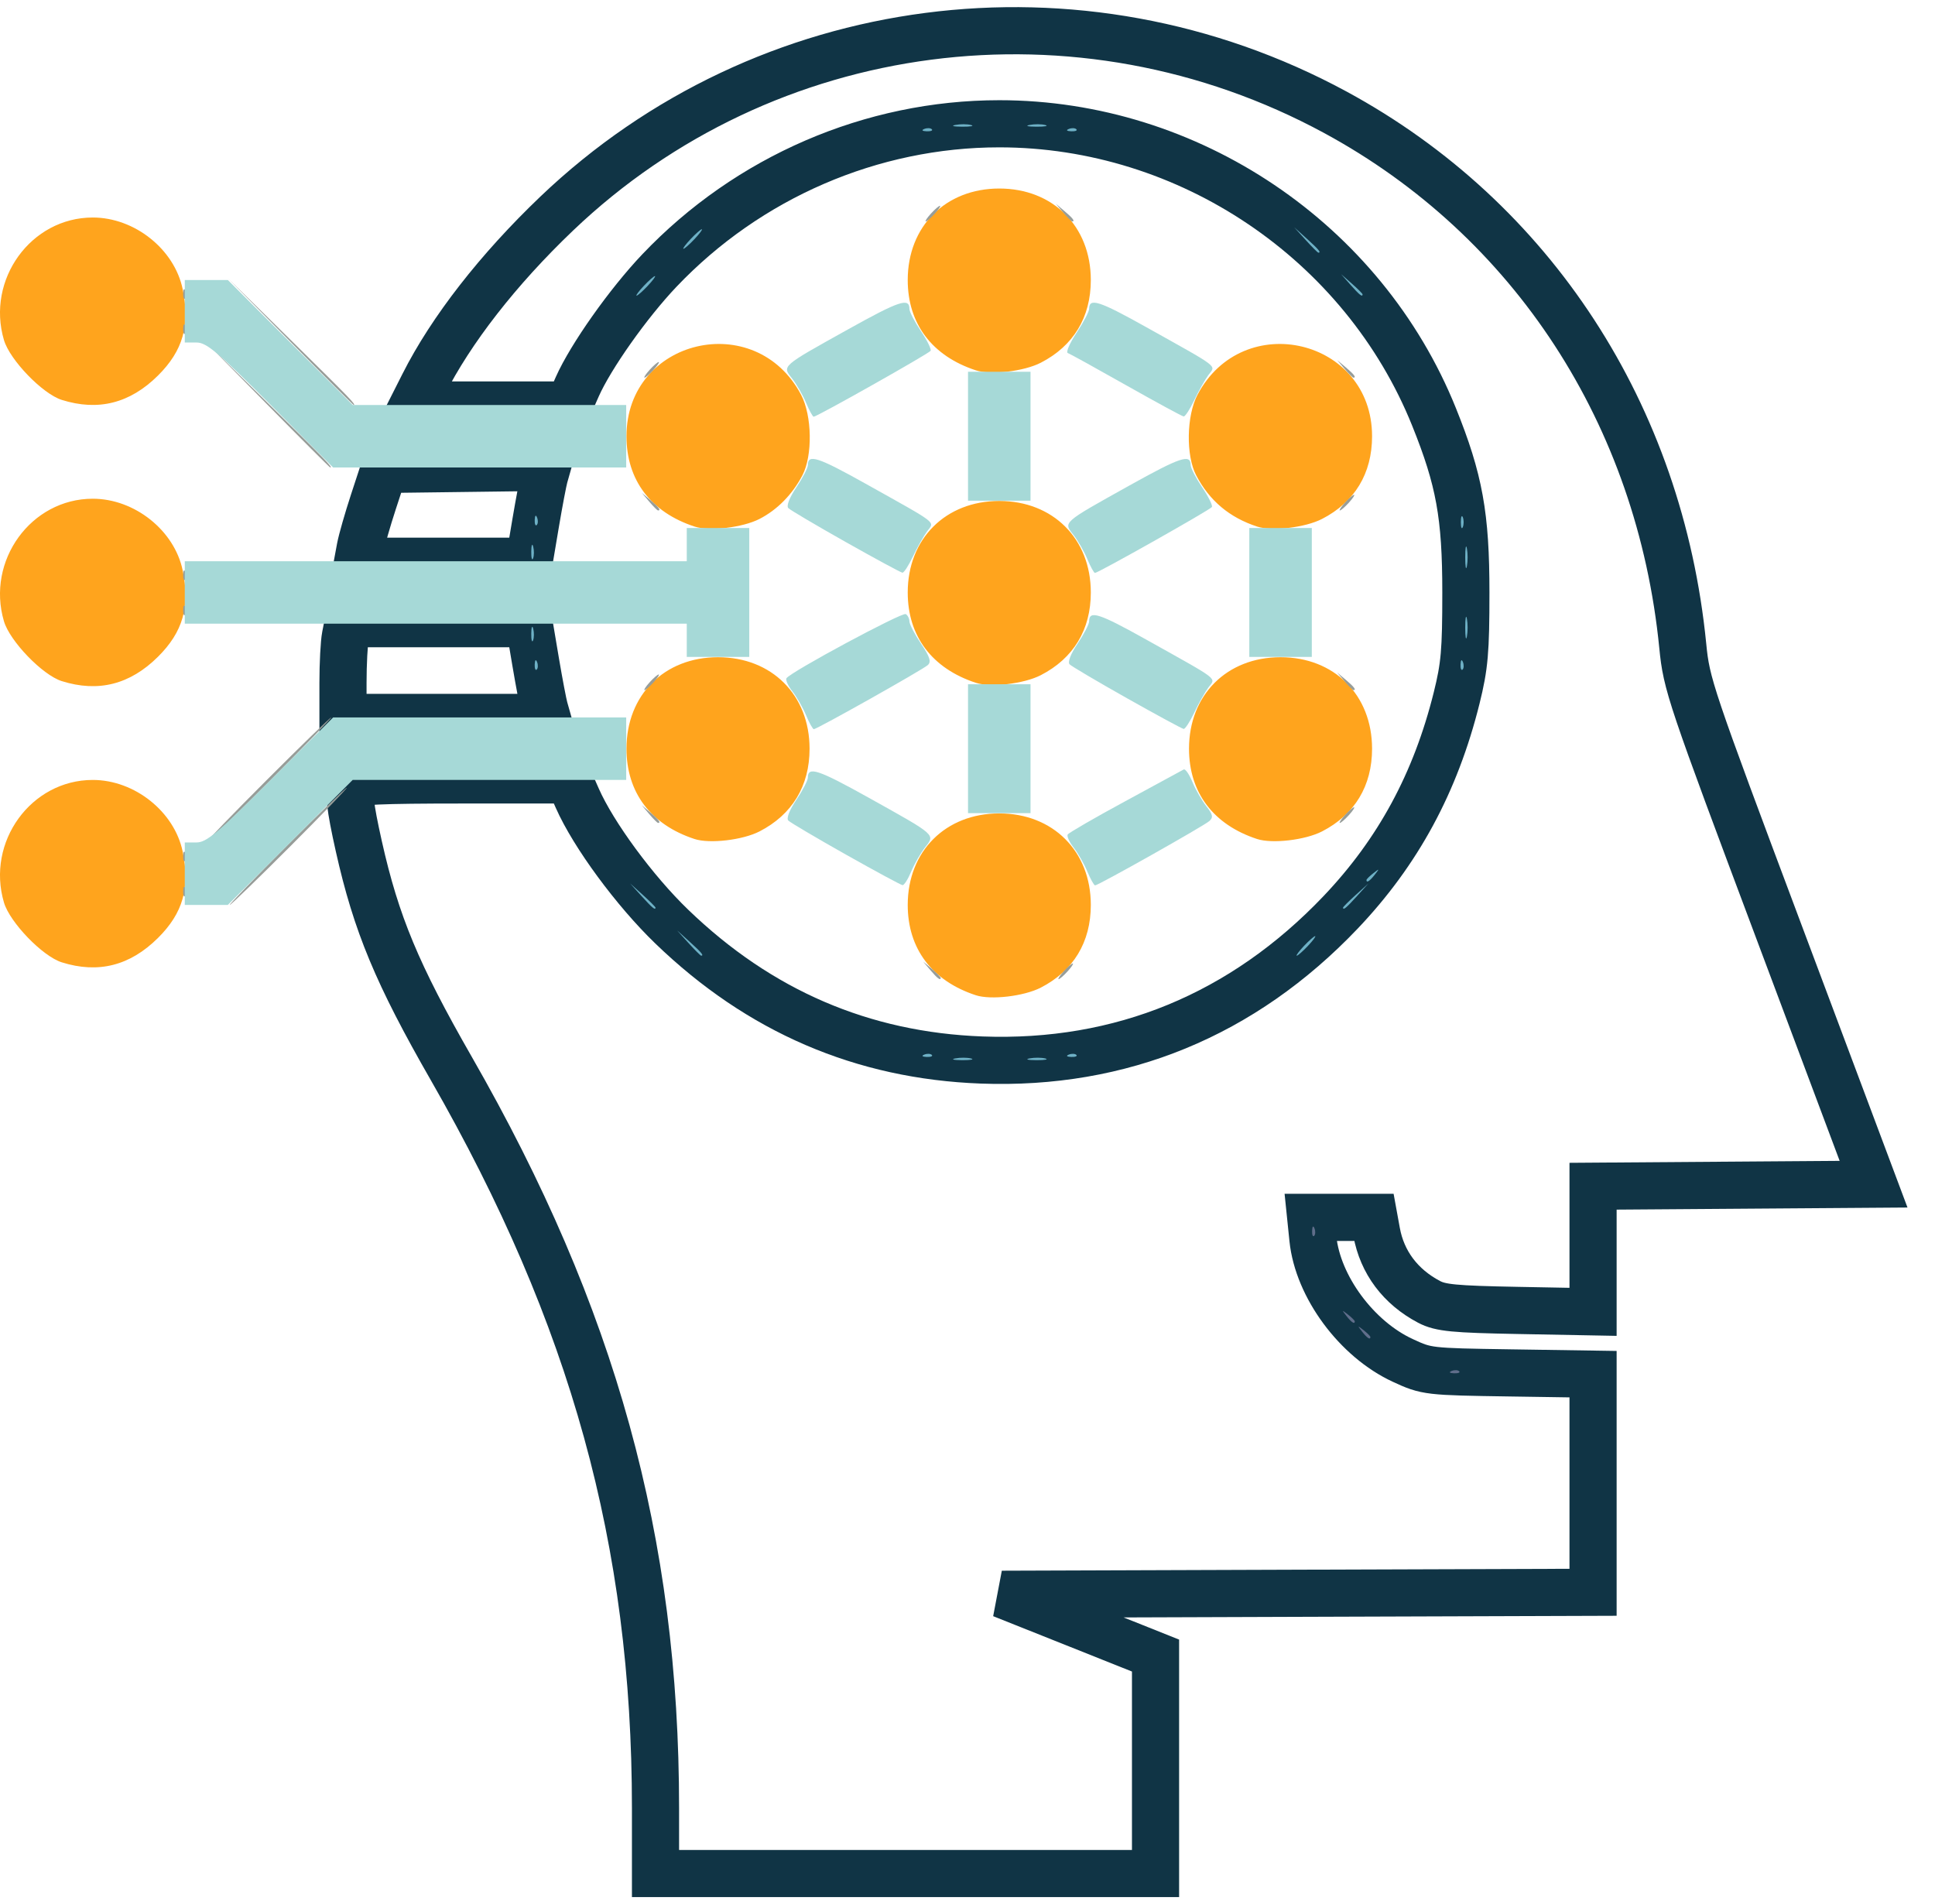 <svg width="63" height="62" viewBox="0 0 63 62" fill="none" xmlns="http://www.w3.org/2000/svg">
<path d="M31.771 32.404C30.346 31.937 29.554 30.887 29.554 29.463C29.554 27.715 30.786 26.484 32.535 26.484C34.284 26.484 35.515 27.715 35.515 29.463C35.515 30.675 34.95 31.609 33.886 32.156C33.337 32.438 32.261 32.564 31.771 32.404ZM2.01 31.332C1.385 31.135 0.321 30.033 0.129 29.385C-0.454 27.413 1.009 25.394 3.02 25.394C4.383 25.394 5.678 26.426 5.948 27.727C6.193 28.905 5.956 29.731 5.144 30.538C4.233 31.444 3.197 31.706 2.01 31.332ZM22.613 27.317C21.188 26.851 20.397 25.801 20.397 24.377C20.397 22.628 21.628 21.398 23.377 21.398C25.126 21.398 26.358 22.628 26.358 24.377C26.358 25.589 25.793 26.522 24.728 27.07C24.18 27.352 23.103 27.478 22.613 27.317ZM40.928 27.317C39.503 26.851 38.712 25.801 38.712 24.377C38.712 22.628 39.943 21.398 41.692 21.398C43.441 21.398 44.672 22.628 44.672 24.377C44.672 25.589 44.108 26.522 43.043 27.07C42.495 27.352 41.418 27.478 40.928 27.317ZM2.01 22.176C1.385 21.979 0.321 20.877 0.129 20.229C-0.454 18.257 1.009 16.238 3.02 16.238C4.383 16.238 5.678 17.27 5.948 18.571C6.193 19.749 5.956 20.575 5.144 21.383C4.233 22.288 3.197 22.55 2.01 22.176ZM31.771 22.231C30.346 21.764 29.554 20.714 29.554 19.29C29.554 17.542 30.786 16.311 32.535 16.311C34.284 16.311 35.515 17.542 35.515 19.29C35.515 20.502 34.95 21.436 33.886 21.983C33.337 22.265 32.261 22.391 31.771 22.231ZM22.613 17.144C21.188 16.677 20.397 15.628 20.397 14.204C20.397 11.032 24.599 10.037 26.083 12.856C26.44 13.536 26.461 14.832 26.125 15.475C25.799 16.098 25.306 16.599 24.728 16.896C24.18 17.178 23.103 17.304 22.613 17.144ZM40.928 17.144C40.028 16.849 39.377 16.302 38.945 15.475C38.608 14.832 38.629 13.536 38.987 12.856C40.47 10.037 44.672 11.032 44.672 14.204C44.672 15.415 44.108 16.349 43.043 16.896C42.495 17.178 41.418 17.304 40.928 17.144H40.928ZM2.01 13.02C1.385 12.823 0.321 11.721 0.129 11.073C-0.454 9.101 1.009 7.082 3.02 7.082C4.383 7.082 5.678 8.114 5.948 9.415C6.193 10.593 5.956 11.419 5.144 12.227C4.233 13.132 3.197 13.394 2.01 13.02ZM31.771 12.057C30.346 11.591 29.554 10.541 29.554 9.117C29.554 7.369 30.786 6.138 32.535 6.138C34.284 6.138 35.515 7.369 35.515 9.117C35.515 10.329 34.95 11.263 33.886 11.81C33.337 12.092 32.261 12.218 31.771 12.057Z" fill="#FFA41D"/>
<path d="M21.342 58.864C21.342 50.179 19.32 42.857 14.696 34.794C12.93 31.716 12.248 30.077 11.683 27.556C11.389 26.241 11.337 25.761 11.466 25.553C11.54 25.432 12.399 25.394 15.048 25.394H18.532L18.797 25.993C19.323 27.183 20.664 29.005 21.869 30.167C24.726 32.925 28.081 34.369 31.962 34.513C36.494 34.681 40.465 33.047 43.645 29.708C45.518 27.74 46.74 25.483 47.426 22.724C47.684 21.685 47.726 21.203 47.726 19.29C47.726 16.785 47.516 15.625 46.69 13.575C44.389 7.86 38.709 4.03 32.535 4.03C28.381 4.03 24.361 5.766 21.467 8.81C20.454 9.876 19.231 11.607 18.794 12.593L18.532 13.186H15.992H13.452L13.789 12.519C14.685 10.742 16.22 8.773 18.125 6.954C24.914 0.473 35.147 -0.858 43.477 3.656C49.893 7.134 54.045 13.511 54.788 21.032C54.911 22.285 55.018 22.602 57.958 30.442L61 38.556L56.434 38.589L51.867 38.622V40.667V42.712L49.419 42.666C47.341 42.627 46.903 42.585 46.525 42.386C45.595 41.895 44.999 41.1 44.82 40.113L44.733 39.636H43.704H42.674L42.746 40.336C42.907 41.893 44.169 43.6 45.672 44.294C46.451 44.655 46.497 44.66 49.164 44.7L51.867 44.741V48.292V51.843L42.244 51.875L32.62 51.908L35.121 52.905L37.622 53.903V57.452V61H29.482H21.342V58.864ZM11.167 22.231C11.167 21.61 11.203 20.923 11.247 20.705L11.326 20.307H14.278H17.23L17.439 21.547C17.554 22.229 17.685 22.916 17.73 23.073L17.811 23.359H14.489H11.167V22.231ZM11.73 17.831C11.776 17.588 11.969 16.915 12.158 16.337L12.503 15.284L15.157 15.25L17.812 15.216L17.73 15.504C17.685 15.663 17.554 16.351 17.439 17.033L17.23 18.273H14.438H11.648L11.73 17.831Z" stroke="#103445" stroke-width="1.535"/>
<path d="M31.105 34.46C31.264 34.429 31.492 34.431 31.614 34.462C31.736 34.494 31.606 34.519 31.326 34.518C31.047 34.516 30.947 34.49 31.105 34.46V34.46ZM33.522 34.46C33.68 34.429 33.909 34.431 34.031 34.462C34.152 34.494 34.023 34.519 33.743 34.518C33.463 34.516 33.364 34.49 33.522 34.46V34.46ZM30.094 34.336C30.186 34.299 30.296 34.304 30.338 34.346C30.38 34.388 30.305 34.418 30.171 34.413C30.023 34.407 29.993 34.376 30.094 34.336V34.336ZM34.8 34.336C34.892 34.299 35.002 34.304 35.044 34.346C35.086 34.388 35.011 34.418 34.877 34.413C34.729 34.407 34.699 34.376 34.8 34.336V34.336ZM22.415 30.703L22.042 30.29L22.455 30.663C22.84 31.011 22.927 31.116 22.829 31.116C22.807 31.116 22.621 30.93 22.415 30.703ZM42.455 30.798C42.62 30.624 42.783 30.48 42.818 30.48C42.853 30.48 42.747 30.624 42.583 30.798C42.418 30.973 42.255 31.116 42.22 31.116C42.185 31.116 42.291 30.973 42.455 30.798ZM20.889 29.177L20.515 28.764L20.929 29.137C21.156 29.343 21.342 29.529 21.342 29.551C21.342 29.649 21.237 29.562 20.889 29.177ZM43.727 29.551C43.727 29.529 43.913 29.343 44.141 29.137L44.554 28.764L44.18 29.177C43.832 29.562 43.727 29.649 43.727 29.551ZM44.49 28.652C44.49 28.626 44.59 28.526 44.713 28.43C44.915 28.271 44.919 28.276 44.761 28.478C44.595 28.689 44.49 28.757 44.49 28.652ZM17.409 21.632C17.416 21.484 17.446 21.454 17.486 21.555C17.523 21.647 17.518 21.757 17.476 21.799C17.434 21.841 17.404 21.766 17.409 21.632ZM47.553 21.632C47.559 21.484 47.589 21.454 47.63 21.555C47.666 21.647 47.662 21.757 47.62 21.799C47.577 21.841 47.547 21.766 47.553 21.632H47.553ZM17.297 20.625C17.299 20.416 17.328 20.345 17.36 20.469C17.392 20.593 17.39 20.764 17.356 20.85C17.321 20.936 17.294 20.835 17.297 20.625ZM47.705 20.435C47.705 20.12 47.729 19.991 47.76 20.148C47.79 20.306 47.79 20.563 47.76 20.721C47.729 20.878 47.705 20.749 47.705 20.435ZM47.705 18.146C47.705 17.831 47.729 17.702 47.76 17.86C47.79 18.017 47.79 18.274 47.76 18.432C47.729 18.589 47.705 18.46 47.705 18.146ZM17.297 17.955C17.299 17.745 17.328 17.675 17.36 17.798C17.392 17.922 17.39 18.094 17.356 18.18C17.321 18.266 17.294 18.165 17.297 17.955ZM47.563 17.001C47.563 16.826 47.592 16.755 47.627 16.842C47.662 16.93 47.662 17.073 47.627 17.16C47.592 17.247 47.563 17.176 47.563 17.001ZM17.409 16.927C17.416 16.779 17.446 16.749 17.486 16.85C17.523 16.942 17.518 17.052 17.476 17.094C17.434 17.136 17.404 17.061 17.409 16.927ZM20.961 9.308C21.125 9.133 21.288 8.99 21.323 8.99C21.358 8.99 21.252 9.133 21.088 9.308C20.924 9.483 20.76 9.626 20.726 9.626C20.691 9.626 20.796 9.483 20.961 9.308ZM43.972 9.276L43.664 8.926L44.013 9.234C44.206 9.404 44.363 9.561 44.363 9.584C44.363 9.684 44.26 9.603 43.972 9.276ZM42.511 7.814L42.137 7.4L42.551 7.774C42.936 8.122 43.023 8.227 42.924 8.227C42.902 8.227 42.716 8.041 42.511 7.814ZM22.487 7.782C22.651 7.607 22.814 7.464 22.849 7.464C22.884 7.464 22.778 7.607 22.614 7.782C22.45 7.957 22.287 8.1 22.252 8.1C22.217 8.1 22.323 7.957 22.487 7.782ZM30.094 4.198C30.186 4.161 30.296 4.166 30.338 4.208C30.38 4.25 30.305 4.28 30.171 4.275C30.023 4.269 29.993 4.238 30.094 4.198ZM34.8 4.198C34.892 4.161 35.002 4.166 35.044 4.208C35.086 4.25 35.011 4.28 34.877 4.275C34.729 4.269 34.699 4.238 34.8 4.198ZM31.105 4.068C31.264 4.037 31.492 4.038 31.614 4.07C31.736 4.102 31.606 4.127 31.326 4.125C31.047 4.124 30.947 4.098 31.105 4.068V4.068ZM33.522 4.068C33.68 4.037 33.909 4.038 34.031 4.07C34.152 4.102 34.023 4.127 33.743 4.125C33.463 4.124 33.364 4.098 33.522 4.068V4.068Z" fill="#6EB1C6"/>
<path d="M30.297 31.593L30.055 31.307L30.341 31.549C30.498 31.683 30.627 31.811 30.627 31.835C30.627 31.937 30.524 31.862 30.297 31.593ZM34.633 31.625C34.76 31.485 34.892 31.371 34.927 31.371C34.962 31.371 34.887 31.485 34.76 31.625C34.634 31.765 34.502 31.879 34.467 31.879C34.432 31.879 34.507 31.765 34.633 31.625ZM9.323 27.556C10.37 26.507 11.256 25.648 11.291 25.648C11.326 25.648 10.498 26.507 9.45 27.556C8.403 28.605 7.517 29.463 7.482 29.463C7.447 29.463 8.275 28.605 9.323 27.556ZM5.962 29.008C5.969 28.859 5.999 28.829 6.039 28.931C6.076 29.023 6.072 29.132 6.029 29.174C5.987 29.217 5.957 29.142 5.962 29.008ZM5.962 27.863C5.969 27.715 5.999 27.685 6.039 27.786C6.076 27.878 6.072 27.988 6.029 28.03C5.987 28.072 5.957 27.997 5.962 27.863ZM8.687 25.394C9.805 24.275 10.748 23.359 10.783 23.359C10.818 23.359 9.932 24.275 8.814 25.394C7.697 26.513 6.754 27.429 6.719 27.429C6.684 27.429 7.569 26.513 8.687 25.394ZM21.139 26.507L20.897 26.221L21.183 26.463C21.452 26.69 21.527 26.793 21.425 26.793C21.401 26.793 21.273 26.664 21.139 26.507ZM43.791 26.538C43.917 26.399 44.05 26.284 44.085 26.284C44.12 26.284 44.045 26.399 43.918 26.538C43.791 26.678 43.659 26.793 43.624 26.793C43.589 26.793 43.664 26.678 43.791 26.538ZM21.151 22.215C21.278 22.075 21.41 21.96 21.445 21.96C21.48 21.96 21.405 22.075 21.279 22.215C21.152 22.355 21.02 22.469 20.985 22.469C20.95 22.469 21.025 22.355 21.151 22.215ZM43.779 22.183L43.536 21.897L43.823 22.139C44.092 22.367 44.167 22.469 44.065 22.469C44.041 22.469 43.912 22.34 43.779 22.183ZM5.962 19.852C5.969 19.704 5.999 19.673 6.039 19.775C6.076 19.867 6.072 19.976 6.029 20.019C5.987 20.061 5.957 19.986 5.962 19.852ZM5.962 18.707C5.969 18.559 5.999 18.529 6.039 18.63C6.076 18.722 6.072 18.832 6.029 18.874C5.987 18.916 5.957 18.841 5.962 18.707ZM21.139 16.334L20.897 16.047L21.183 16.29C21.452 16.517 21.527 16.62 21.425 16.62C21.401 16.62 21.273 16.491 21.139 16.334ZM43.791 16.365C43.917 16.225 44.05 16.111 44.085 16.111C44.12 16.111 44.045 16.225 43.918 16.365C43.791 16.505 43.659 16.62 43.624 16.62C43.589 16.62 43.664 16.505 43.791 16.365ZM8.685 13.154L6.652 11.088L8.719 13.121C10.639 15.01 10.843 15.221 10.752 15.221C10.734 15.221 9.804 14.291 8.685 13.154ZM9.449 11.12L7.415 9.053L9.482 11.086C11.402 12.975 11.606 13.186 11.515 13.186C11.497 13.186 10.567 12.256 9.449 11.12ZM21.151 12.042C21.278 11.902 21.41 11.787 21.445 11.787C21.48 11.787 21.405 11.902 21.279 12.042C21.152 12.182 21.02 12.296 20.985 12.296C20.95 12.296 21.025 12.182 21.151 12.042ZM43.779 12.01L43.536 11.724L43.823 11.966C44.092 12.194 44.167 12.296 44.065 12.296C44.041 12.296 43.912 12.167 43.779 12.01ZM5.962 10.696C5.969 10.548 5.999 10.518 6.039 10.619C6.076 10.711 6.072 10.82 6.029 10.863C5.987 10.905 5.957 10.83 5.962 10.696ZM5.962 9.551C5.969 9.403 5.999 9.373 6.039 9.475C6.076 9.566 6.072 9.676 6.029 9.718C5.987 9.761 5.957 9.685 5.962 9.551ZM30.309 6.955C30.436 6.815 30.568 6.701 30.603 6.701C30.638 6.701 30.563 6.815 30.436 6.955C30.309 7.095 30.177 7.209 30.142 7.209C30.107 7.209 30.182 7.095 30.309 6.955ZM34.621 6.923L34.379 6.637L34.665 6.879C34.934 7.107 35.009 7.209 34.907 7.209C34.883 7.209 34.754 7.081 34.621 6.923Z" fill="#979D99"/>
<path d="M47.265 44.636C47.356 44.599 47.466 44.604 47.508 44.646C47.551 44.688 47.475 44.718 47.341 44.713C47.193 44.707 47.163 44.677 47.265 44.636V44.636ZM44.347 43.356C44.189 43.154 44.193 43.15 44.395 43.308C44.517 43.404 44.617 43.504 44.617 43.53C44.617 43.635 44.513 43.568 44.347 43.356H44.347ZM43.838 42.847C43.68 42.646 43.684 42.641 43.886 42.799C44.009 42.895 44.109 42.995 44.109 43.022C44.109 43.126 44.004 43.059 43.838 42.847ZM42.72 40.071C42.726 39.923 42.756 39.893 42.797 39.994C42.833 40.086 42.829 40.196 42.786 40.238C42.744 40.28 42.714 40.205 42.72 40.071Z" fill="#606E8B"/>
<path d="M6.016 28.446V27.429H6.399C6.724 27.429 7.088 27.122 8.814 25.394L10.846 23.359H15.617H20.388V24.377V25.394H15.935H11.482L9.45 27.429L7.418 29.463H6.717H6.016V28.446ZM27.537 27.822C26.573 27.278 25.731 26.781 25.667 26.717C25.597 26.647 25.701 26.379 25.927 26.042C26.133 25.735 26.302 25.409 26.302 25.319C26.302 24.943 26.632 25.052 28.3 25.982C30.497 27.207 30.451 27.167 30.119 27.589C29.975 27.772 29.772 28.126 29.668 28.375C29.564 28.624 29.437 28.824 29.385 28.819C29.334 28.815 28.502 28.366 27.537 27.822ZM35.401 28.375C35.297 28.126 35.097 27.776 34.956 27.597C34.816 27.418 34.729 27.226 34.763 27.17C34.798 27.114 35.641 26.626 36.638 26.086C37.634 25.545 38.49 25.081 38.54 25.053C38.591 25.025 38.718 25.208 38.823 25.46C38.928 25.712 39.133 26.067 39.277 26.251C39.488 26.519 39.507 26.613 39.375 26.732C39.2 26.89 35.76 28.827 35.654 28.827C35.619 28.827 35.505 28.624 35.401 28.375ZM31.517 24.377V22.278H32.535H33.552V24.377V26.475H32.535H31.517V24.377ZM26.244 23.288C26.14 23.039 25.94 22.689 25.799 22.51C25.658 22.331 25.571 22.139 25.605 22.084C25.73 21.882 29.373 19.922 29.49 19.994C29.556 20.035 29.609 20.142 29.609 20.232C29.609 20.322 29.779 20.648 29.986 20.956C30.275 21.386 30.326 21.548 30.208 21.654C30.039 21.807 26.599 23.741 26.497 23.741C26.462 23.741 26.348 23.537 26.244 23.288ZM36.695 22.735C35.73 22.192 34.889 21.694 34.825 21.631C34.755 21.561 34.858 21.292 35.084 20.956C35.291 20.648 35.46 20.322 35.46 20.232C35.46 19.861 35.777 19.962 37.329 20.83C39.754 22.186 39.586 22.056 39.344 22.383C39.232 22.535 39.025 22.903 38.884 23.2C38.743 23.498 38.587 23.737 38.538 23.733C38.489 23.728 37.66 23.279 36.695 22.735ZM22.36 20.848V20.307H14.188H6.016V19.29V18.273H14.188H22.36V17.732V17.192H23.377H24.395V19.29V21.388H23.377H22.36V20.848ZM40.675 19.29V17.192H41.692H42.71V19.29V21.388H41.692H40.675V19.29ZM27.537 17.649C26.573 17.105 25.731 16.608 25.667 16.544C25.597 16.474 25.701 16.206 25.927 15.869C26.133 15.561 26.302 15.236 26.302 15.146C26.302 14.774 26.62 14.876 28.172 15.743C30.596 17.099 30.428 16.97 30.187 17.296C30.075 17.449 29.867 17.817 29.726 18.114C29.585 18.411 29.43 18.651 29.381 18.646C29.332 18.642 28.502 18.193 27.537 17.649ZM35.401 18.202C35.297 17.953 35.094 17.599 34.95 17.416C34.618 16.994 34.572 17.034 36.769 15.809C38.438 14.879 38.767 14.77 38.767 15.146C38.767 15.236 38.934 15.559 39.139 15.864C39.344 16.169 39.487 16.459 39.457 16.508C39.4 16.6 35.756 18.654 35.65 18.654C35.617 18.654 35.505 18.451 35.401 18.202ZM31.517 14.204V12.105H32.535H33.552V14.204V16.302H32.535H31.517V14.204ZM8.814 13.186C7.088 11.458 6.724 11.152 6.399 11.152H6.016V10.134V9.117H6.717H7.418L9.45 11.152L11.482 13.186H15.935H20.388V14.204V15.221H15.617H10.846L8.814 13.186ZM26.244 13.115C26.14 12.866 25.937 12.513 25.793 12.329C25.46 11.907 25.415 11.947 27.612 10.723C29.28 9.793 29.609 9.683 29.609 10.059C29.609 10.149 29.777 10.473 29.982 10.778C30.187 11.083 30.329 11.373 30.299 11.422C30.242 11.514 26.598 13.568 26.492 13.568C26.46 13.568 26.348 13.364 26.244 13.115ZM36.668 12.545C35.689 11.991 34.833 11.518 34.765 11.495C34.698 11.471 34.827 11.174 35.051 10.835C35.276 10.495 35.46 10.145 35.46 10.056C35.46 9.688 35.78 9.791 37.329 10.657C39.754 12.013 39.586 11.883 39.344 12.21C39.232 12.362 39.025 12.73 38.884 13.027C38.743 13.325 38.587 13.564 38.538 13.559C38.489 13.555 37.648 13.098 36.668 12.545Z" fill="#A6D9D7"/>
</svg>
